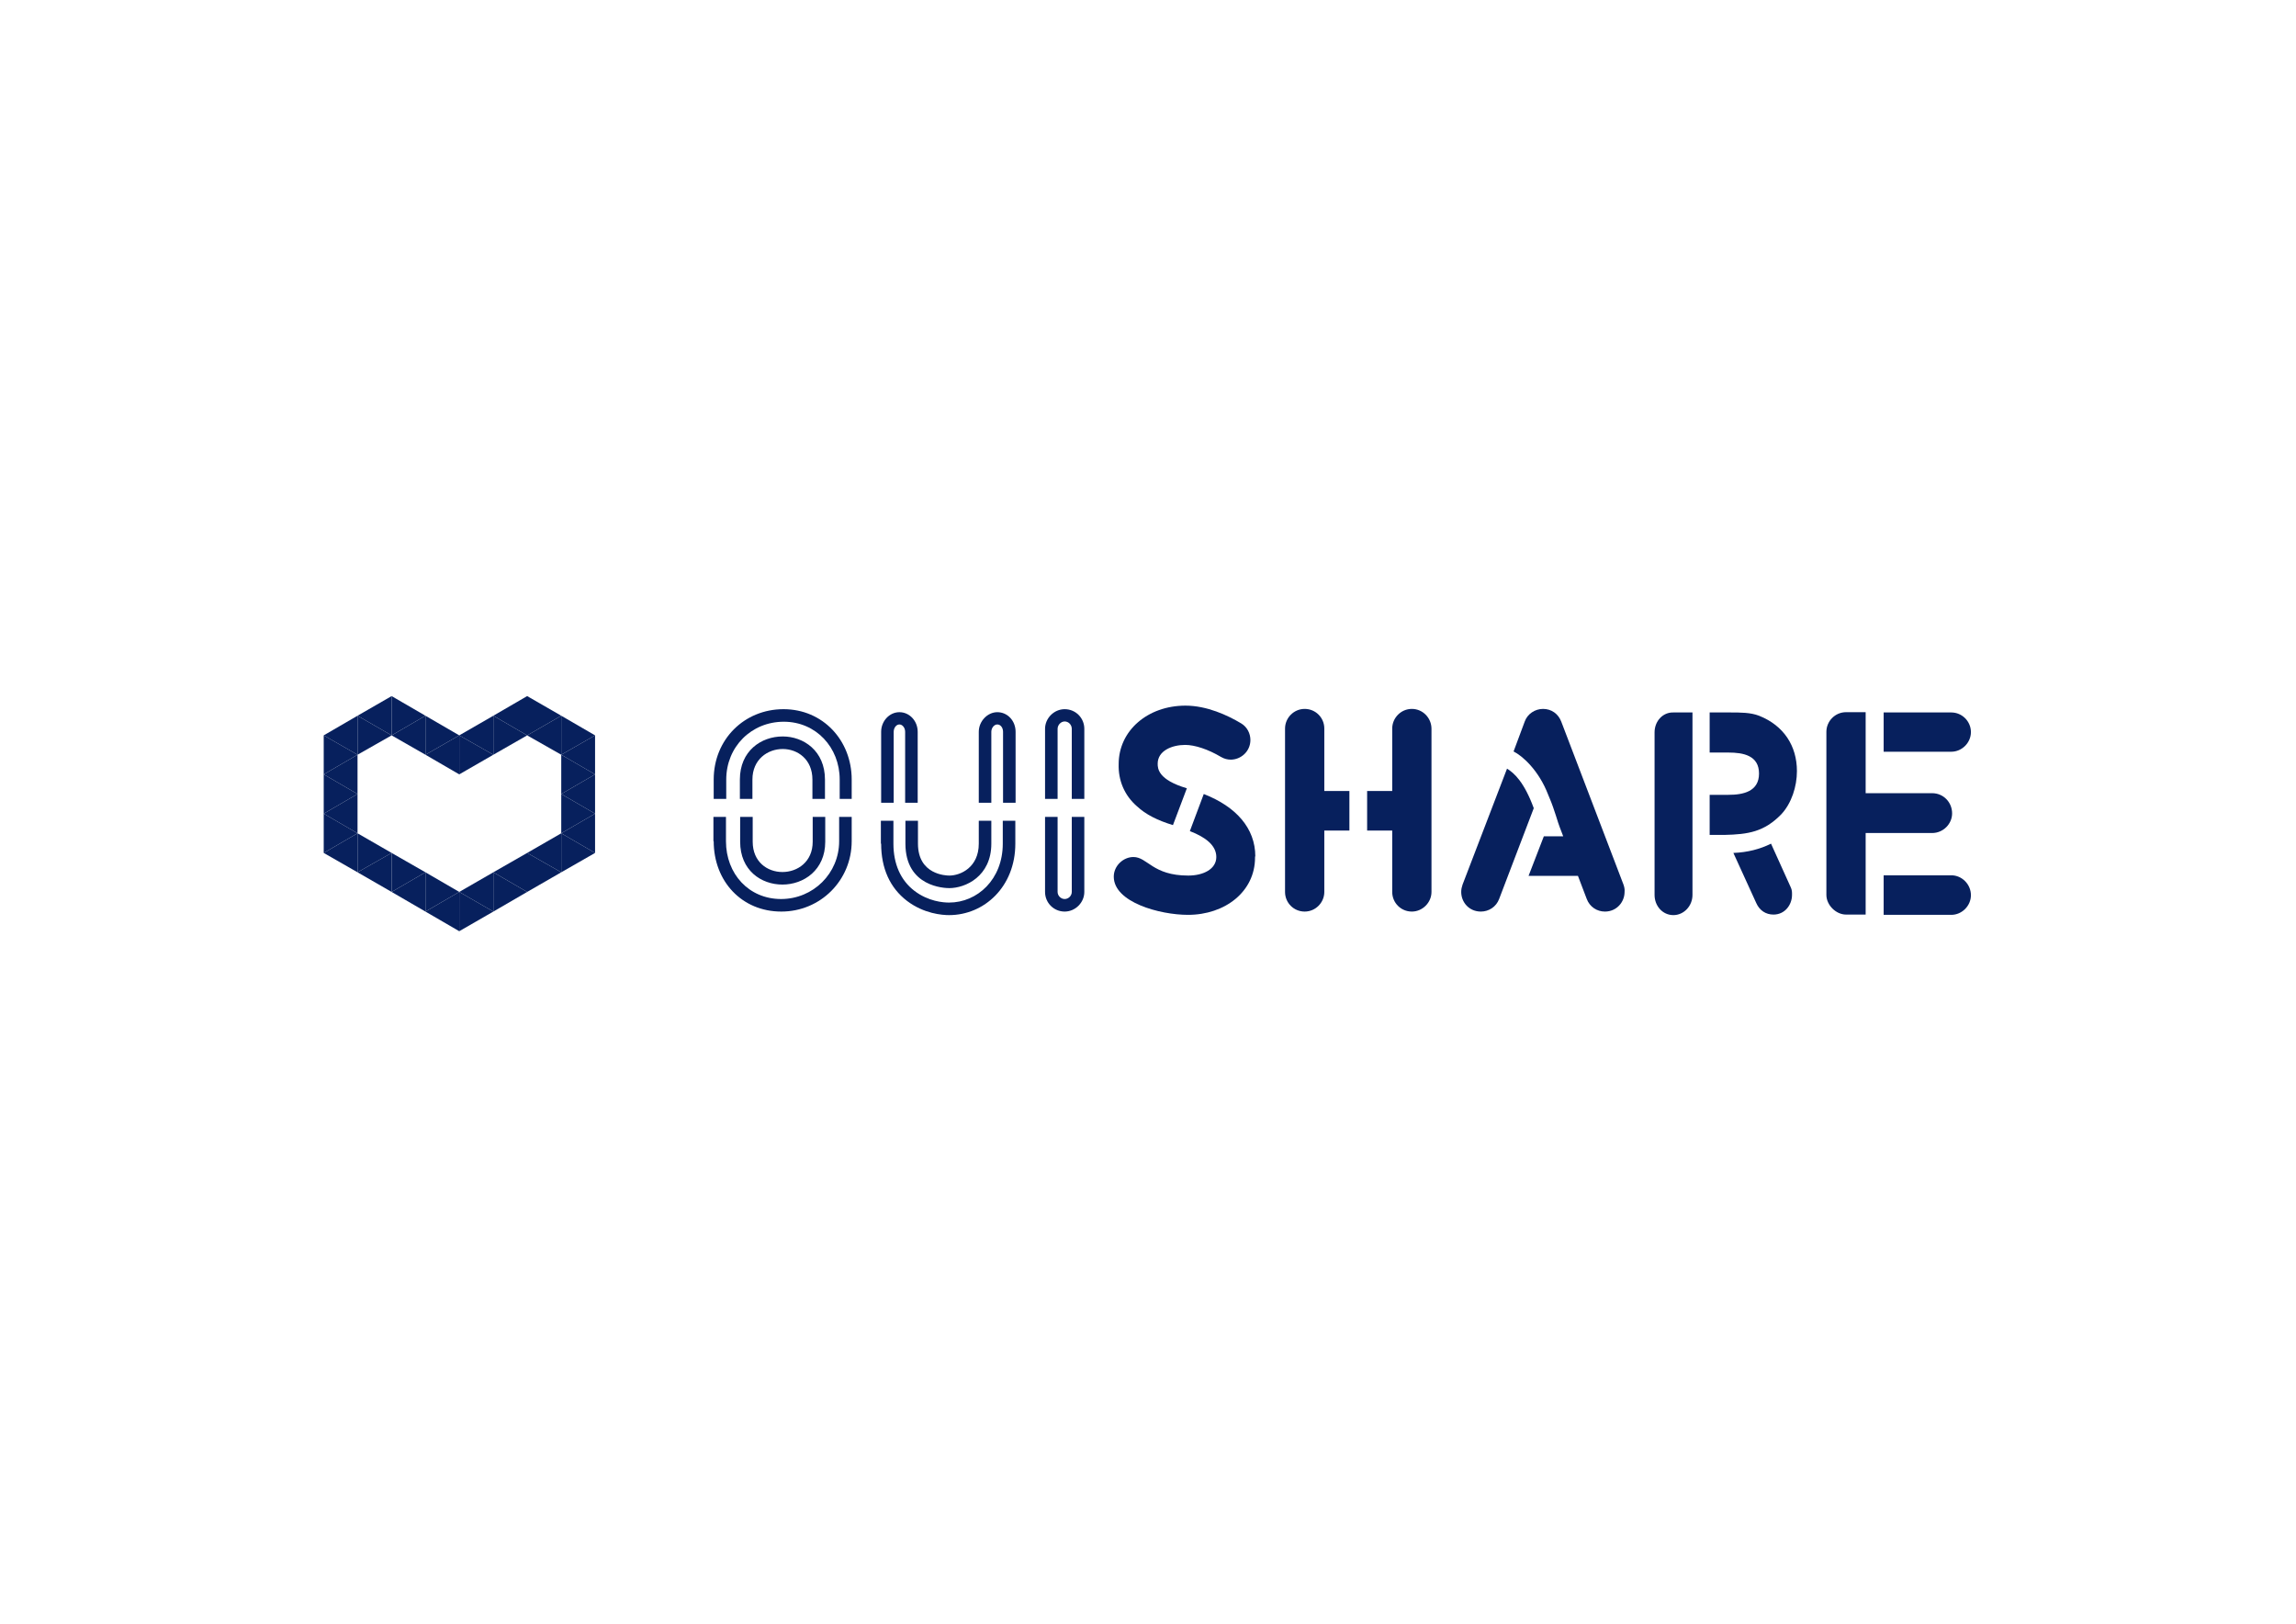 <?xml version="1.0" encoding="utf-8"?>
<!-- Generator: Adobe Illustrator 17.1.0, SVG Export Plug-In . SVG Version: 6.00 Build 0)  -->
<!DOCTYPE svg PUBLIC "-//W3C//DTD SVG 1.1//EN" "http://www.w3.org/Graphics/SVG/1.1/DTD/svg11.dtd">
<svg version="1.1" xmlns="http://www.w3.org/2000/svg" xmlns:xlink="http://www.w3.org/1999/xlink" x="0px" y="0px"
	 viewBox="0 0 841.9 595.3" enable-background="new 0 0 841.9 595.3" xml:space="preserve">
<g id="Calque_1">
	<g>
		<path fill="#07205D" d="M261.7,308.4c0,14.7,10.3,25.8,24.8,25.8c14.3,0,25.8-11.4,25.8-25.8v-8.9h-4.6v8.9
			c0,11.8-9.5,21.2-21.3,21.2c-11.8,0-20.2-9.2-20.2-21.2v-8.9h-4.6V308.4z M312.3,292.9v-7.1c0-14.4-10.6-25.8-25-25.8
			c-14.4,0-25.6,11.1-25.6,25.8v7.1h4.6v-7.1c0-12,9.2-21.2,21.1-21.2c11.8,0,20.5,9.4,20.5,21.2v7.1H312.3z M298,299.5v9.1
			c0,7.4-5.6,11.1-11.1,11.1c-5.5,0-10.9-3.7-10.9-11.1v-9.1h-4.6v9.1c0,10.5,7.7,15.7,15.5,15.7c7.8,0,15.7-5.3,15.7-15.7v-9.1H298
			z M275.9,292.9v-7.1c0-7.4,5.6-11.2,11.1-11.2c5.5,0,10.9,3.8,10.9,11.2v7.1h4.6v-7.1c0-10.5-7.8-15.8-15.5-15.8
			c-7.9,0-15.7,5.3-15.7,15.8v7.1H275.9z"/>
		<path fill="#07205D" d="M323.1,309.3c0,9,3.2,16.2,9.5,21c6.2,4.7,12.9,5.2,15.4,5.2c12.9,0,24.3-10.4,24.3-26.2v-8.4h-4.6v8.4
			c0,13.1-9.3,21.6-19.7,21.6c-2.1,0-7.6-0.4-12.7-4.3c-5.1-3.9-7.7-9.9-7.7-17.3v-8.4h-4.6V309.3z M372.4,294.3v-26
			c0-4-2.9-7.2-6.7-7.2c-3.6,0-6.8,3.3-6.8,7.2v26h4.6v-26c0-1.4,1-2.7,2.2-2.7c1.2,0,2.1,1.2,2.1,2.7v26H372.4z M336.5,294.3v-26
			c0-4-3-7.2-6.7-7.2c-3.7,0-6.7,3.3-6.7,7.2v26h4.6v-26c0-1.4,0.9-2.7,2.1-2.7c1.1,0,2.1,1.2,2.1,2.7v26H336.5z M358.9,300.9v8.4
			c0,8.7-6.7,11.7-10.8,11.7c-1.2,0-11.5-0.3-11.5-11.7v-8.4H332v8.4c0,15.9,14.4,16.3,16.1,16.3c5.9,0,15.4-4.3,15.4-16.3v-8.4
			H358.9z"/>
		<path fill="#07205D" d="M383.2,299.5V327c0,4,3.2,7.2,7.2,7.2c3.9,0,7.2-3.3,7.2-7.2v-27.5H393V327c0,1.4-1.2,2.6-2.6,2.6
			c-1.4,0-2.6-1.2-2.6-2.6v-27.5H383.2z M397.6,292.9v-25.7c0-4-3.2-7.2-7.2-7.2c-3.9,0-7.2,3.3-7.2,7.2v25.7h4.6v-25.7
			c0-1.4,1.2-2.7,2.6-2.7c1.4,0,2.6,1.2,2.6,2.7v25.7H397.6z"/>
		<path fill="#07205D" d="M416.9,295.6c3.2,3,7.6,5.2,13.2,6.9l5.1-13.5c-10.5-3.1-10.7-7.2-10.7-9c0-4.8,5.3-6.9,10.1-6.9
			c3.5,0,8.4,1.6,13.1,4.4c1.2,0.7,2.4,1,3.6,1c3.7,0,7.2-3,7.2-7.2c0-2.4-1.2-4.8-3.4-6.1c-5-3-12.6-6.5-20.4-6.5
			c-13.9,0-24.5,9.2-24.5,21.4C410,286.1,412.3,291.6,416.9,295.6L416.9,295.6z M460.3,314c0-10.4-7.1-18.3-18.9-22.9l-5.1,13.6
			c5.7,2.2,9.7,5.2,9.7,9.5c0,4.4-4.7,6.8-10.3,6.8c-13.1,0-14.9-6.8-20.1-6.8c-3.7,0-7.2,3.2-7.2,7.2c0,9.4,16.9,14,27.2,14
			c13.6,0,24.6-8.5,24.6-21V314z"/>
		<path fill="#07205D" d="M494.8,290h-9.2v-22.9c0-4-3.2-7.2-7.2-7.2c-4,0-7.2,3.3-7.2,7.2V327c0,4,3.2,7.2,7.2,7.2
			c4,0,7.2-3.3,7.2-7.2v-22.5h9.2V290z M517.7,259.9c-4,0-7.2,3.3-7.2,7.2V290h-9.2v14.5h9.2V327c0,4,3.2,7.2,7.2,7.2
			c3.9,0,7.2-3.3,7.2-7.2v-59.8C524.9,263.2,521.7,259.9,517.7,259.9z"/>
		<path fill="#07205D" d="M562.4,296.3c-3.5-9.6-7.2-12.9-9.8-14.5l-16.3,42.5c-0.3,0.9-0.5,1.7-0.5,2.7c0,3.8,2.9,7.2,7.2,7.2
			c2.9,0,5.6-1.7,6.7-4.6L562.4,296.3z M595.3,324.3l-22.8-59.7c-1.1-2.9-3.6-4.7-6.7-4.7c-2.9,0-5.7,1.8-6.7,4.6l-4.1,11
			c3.2,1.6,9.2,6.8,12.7,15.9l0.5,1.2c1.8,4.2,3.1,9.2,3.7,10.6l1.3,3.4h-7.1l-5.6,14.5h18.1l3.2,8.4c1.1,3,3.8,4.7,6.7,4.7
			c4.3,0,7.2-3.5,7.2-7.2C595.8,326,595.6,325.2,595.3,324.3z"/>
		<path fill="#07205D" d="M684.1,305.4h24.4c4,0,7.3-3.3,7.3-7.2c0-4.1-3.2-7.4-7.3-7.4h-24.4v-29.7h-7.2c-4,0-7.2,3.3-7.2,7.2v59.8
			c0,3.7,3.5,7.2,7.2,7.2h7.2V305.4z M690.7,275.6h24.8c3.9,0,7.2-3.3,7.2-7.2s-3.2-7.2-7.2-7.2h-24.8V275.6z M715.5,320.9h-24.8
			v14.5h24.8c3.9,0,7.2-3.3,7.2-7.2C722.7,324.2,719.4,320.9,715.5,320.9z"/>
		<path fill="#07205D" d="M606.7,268.5v59.6c0,4.1,3,7.4,6.9,7.4c3.8,0,7-3.3,7-7.4v-66.9h-7C609.7,261.1,606.7,264.4,606.7,268.5
			L606.7,268.5z M644,331.1c1.2,2.7,3.5,4.2,6.3,4.2c4.3,0,6.8-3.7,6.8-7.2v-0.7c0-0.8-0.2-1.6-0.6-2.4l-7.1-15.7
			c-4,2-8.6,3.2-13.8,3.4L644,331.1z M653.2,298.5c3.7-4,5.7-10.1,5.7-15.8c0-9.2-4.8-16.7-13.9-20.3c-3.1-1.2-6.8-1.2-10.7-1.2
			h-7.4v14.7h6.9c5.5,0,11.2,1.1,11.2,7.7s-5.8,7.8-11.2,7.8h-6.9v14.7h5.4C641,305.9,646.9,305,653.2,298.5z"/>
	</g>
	<g id="XMLID_2_">
		<polygon fill="#07205D" points="218.2,298.3 218.2,312.7 205.8,305.5 		"/>
		<polygon fill="#07205D" points="218.2,283.9 218.2,298.3 205.8,291.1 		"/>
		<polygon fill="#07205D" points="218.2,269.6 218.2,283.9 205.8,276.7 		"/>
		<polygon fill="#07205D" points="218.2,269.6 205.8,276.7 205.8,262.4 		"/>
		<polygon fill="#07205D" points="218.2,283.9 205.8,291.1 205.8,276.7 		"/>
		<polygon fill="#07205D" points="218.2,298.3 205.8,305.5 205.8,291.1 		"/>
		<polygon fill="#07205D" points="218.2,312.7 205.8,319.8 205.8,305.5 		"/>
		<polygon fill="#07205D" points="205.8,305.5 205.8,319.8 193.3,312.7 		"/>
		<polygon fill="#07205D" points="205.8,262.4 205.8,276.7 193.3,269.6 		"/>
		<polygon fill="#07205D" points="205.8,262.4 193.3,269.6 193.3,255.2 		"/>
		<polygon fill="#07205D" points="205.8,319.8 193.3,327 193.3,312.7 		"/>
		<polygon fill="#07205D" points="193.3,312.7 193.3,327 180.9,319.8 		"/>
		<polygon fill="#07205D" points="193.3,255.2 193.3,269.6 180.9,262.4 		"/>
		<polygon fill="#07205D" points="193.3,269.6 180.9,276.7 180.9,262.4 		"/>
		<polygon fill="#07205D" points="193.3,327 180.9,334.2 180.9,319.8 		"/>
		<polygon fill="#07205D" points="180.9,319.8 180.9,334.2 168.4,327 		"/>
		<polygon fill="#07205D" points="180.9,262.4 180.9,276.7 168.4,269.6 		"/>
		<polygon fill="#07205D" points="180.9,276.7 168.4,283.9 168.4,269.6 		"/>
		<polygon fill="#07205D" points="180.9,334.2 168.4,341.4 168.4,327 		"/>
		<polygon fill="#07205D" points="168.4,327 168.4,341.4 156,334.2 		"/>
		<polygon fill="#07205D" points="168.4,269.6 168.4,283.9 156,276.7 		"/>
		<polygon fill="#07205D" points="168.4,269.6 156,276.7 156,262.4 		"/>
		<polygon fill="#07205D" points="168.4,327 156,334.2 156,319.8 		"/>
		<polygon fill="#07205D" points="156,319.8 156,334.2 143.6,327 		"/>
		<polygon fill="#07205D" points="156,262.4 156,276.7 143.6,269.6 		"/>
		<polygon fill="#07205D" points="156,262.4 143.6,269.6 143.6,255.2 		"/>
		<polygon fill="#07205D" points="156,319.8 143.6,327 143.6,312.7 		"/>
		<polygon fill="#07205D" points="143.6,312.7 143.6,327 131.1,319.8 		"/>
		<polygon fill="#07205D" points="143.6,255.2 143.6,269.6 131.1,262.4 		"/>
		<polygon fill="#07205D" points="143.6,269.6 131.1,276.7 131.1,262.4 		"/>
		<polygon fill="#07205D" points="143.6,312.7 131.1,319.8 131.1,305.5 		"/>
		<polygon fill="#07205D" points="131.1,305.5 131.1,319.8 118.7,312.7 		"/>
		<polygon fill="#07205D" points="131.1,291.1 131.1,305.5 118.7,298.3 		"/>
		<polygon fill="#07205D" points="131.1,276.7 131.1,291.1 118.7,283.9 		"/>
		<polygon fill="#07205D" points="131.1,262.4 131.1,276.7 118.7,269.6 		"/>
		<polygon fill="#07205D" points="131.1,276.7 118.7,283.9 118.7,269.6 		"/>
		<polygon fill="#07205D" points="131.1,291.1 118.7,298.3 118.7,283.9 		"/>
		<polygon fill="#07205D" points="131.1,305.5 118.7,312.7 118.7,298.3 		"/>
	</g>
</g>
<g id="Calque_2">
</g>
</svg>
